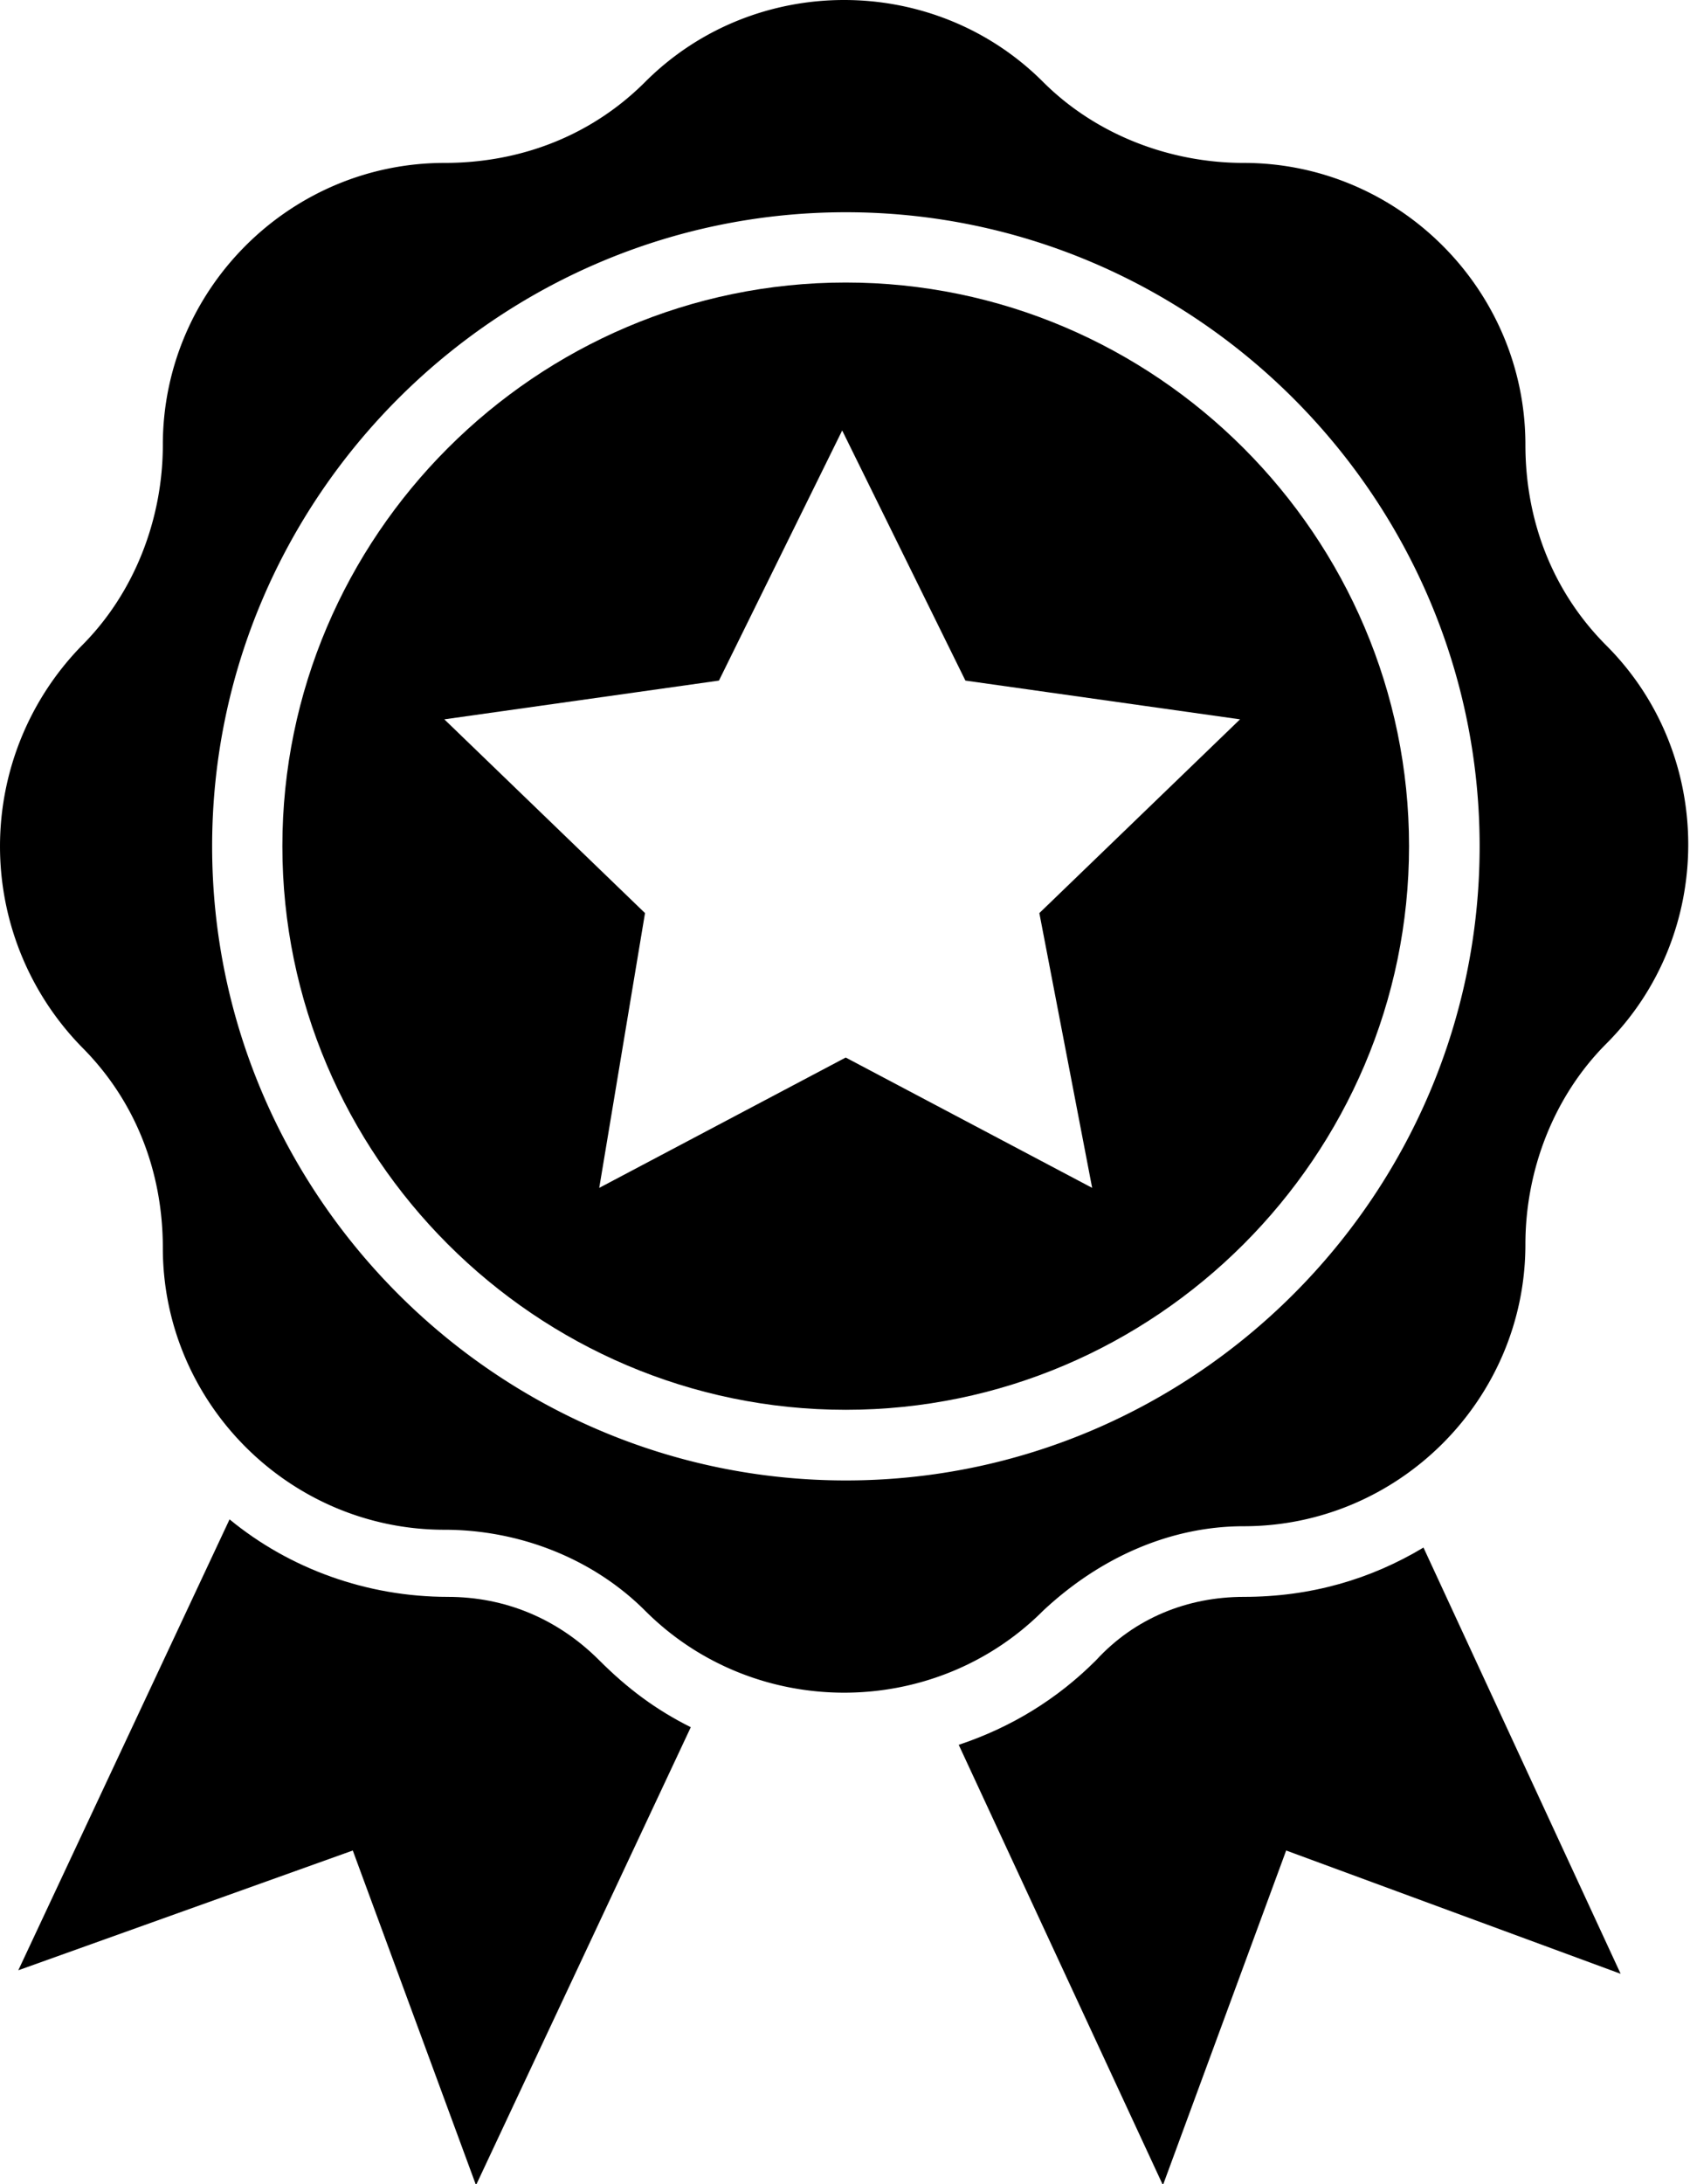 <svg width="48" height="62" xmlns="http://www.w3.org/2000/svg"><path d="M12.72 45.33c-2.3 0-4.5-.8-6.2-2.2l-6 12.8 9.5-3.4 3.5 9.5 6.1-13c-1-.5-1.8-1.1-2.6-1.9-1.2-1.2-2.7-1.8-4.3-1.8zm27.71-1.4c-1.5.9-3.2 1.4-5.1 1.4-1.6 0-3.1.6-4.2 1.8-1.1 1.1-2.4 1.9-3.9 2.4l5.8 12.5 3.5-9.5 9.5 3.5zm-.41-19.91c0 8.8-7.2 16-16 16s-16-7.2-16-16 7.2-16 16-16 16 7.2 16 16zm-10.5 1.9l5.7-5.5-7.8-1.1-3.5-7.1-3.5 7.1-7.8 1.1 5.7 5.5-1.3 7.8 7-3.7 7 3.7z"/><path d="M29.625 45.725c-3.1 3.1-8.2 3.1-11.3 0-1.5-1.5-3.6-2.3-5.7-2.3-4.4 0-8-3.6-8-8 0-2.2-.8-4.2-2.3-5.7a8.15 8.15 0 010-11.4c1.5-1.5 2.3-3.6 2.3-5.7 0-4.4 3.6-8 8-8 2.2 0 4.2-.8 5.7-2.3 3.1-3.1 8.2-3.1 11.3 0 1.5 1.5 3.6 2.3 5.7 2.3 4.4 0 8 3.6 8 8 0 2.2.8 4.2 2.3 5.7 3.1 3.1 3.1 8.2 0 11.3-1.5 1.5-2.3 3.6-2.3 5.7 0 4.4-3.6 8-8 8-2.1 0-4.1.9-5.7 2.4zm12.4-21.7c0-9.9-8.1-18-18-18s-18 8.1-18 18 8.1 18 18 18 18-8.1 18-18z"/></svg>